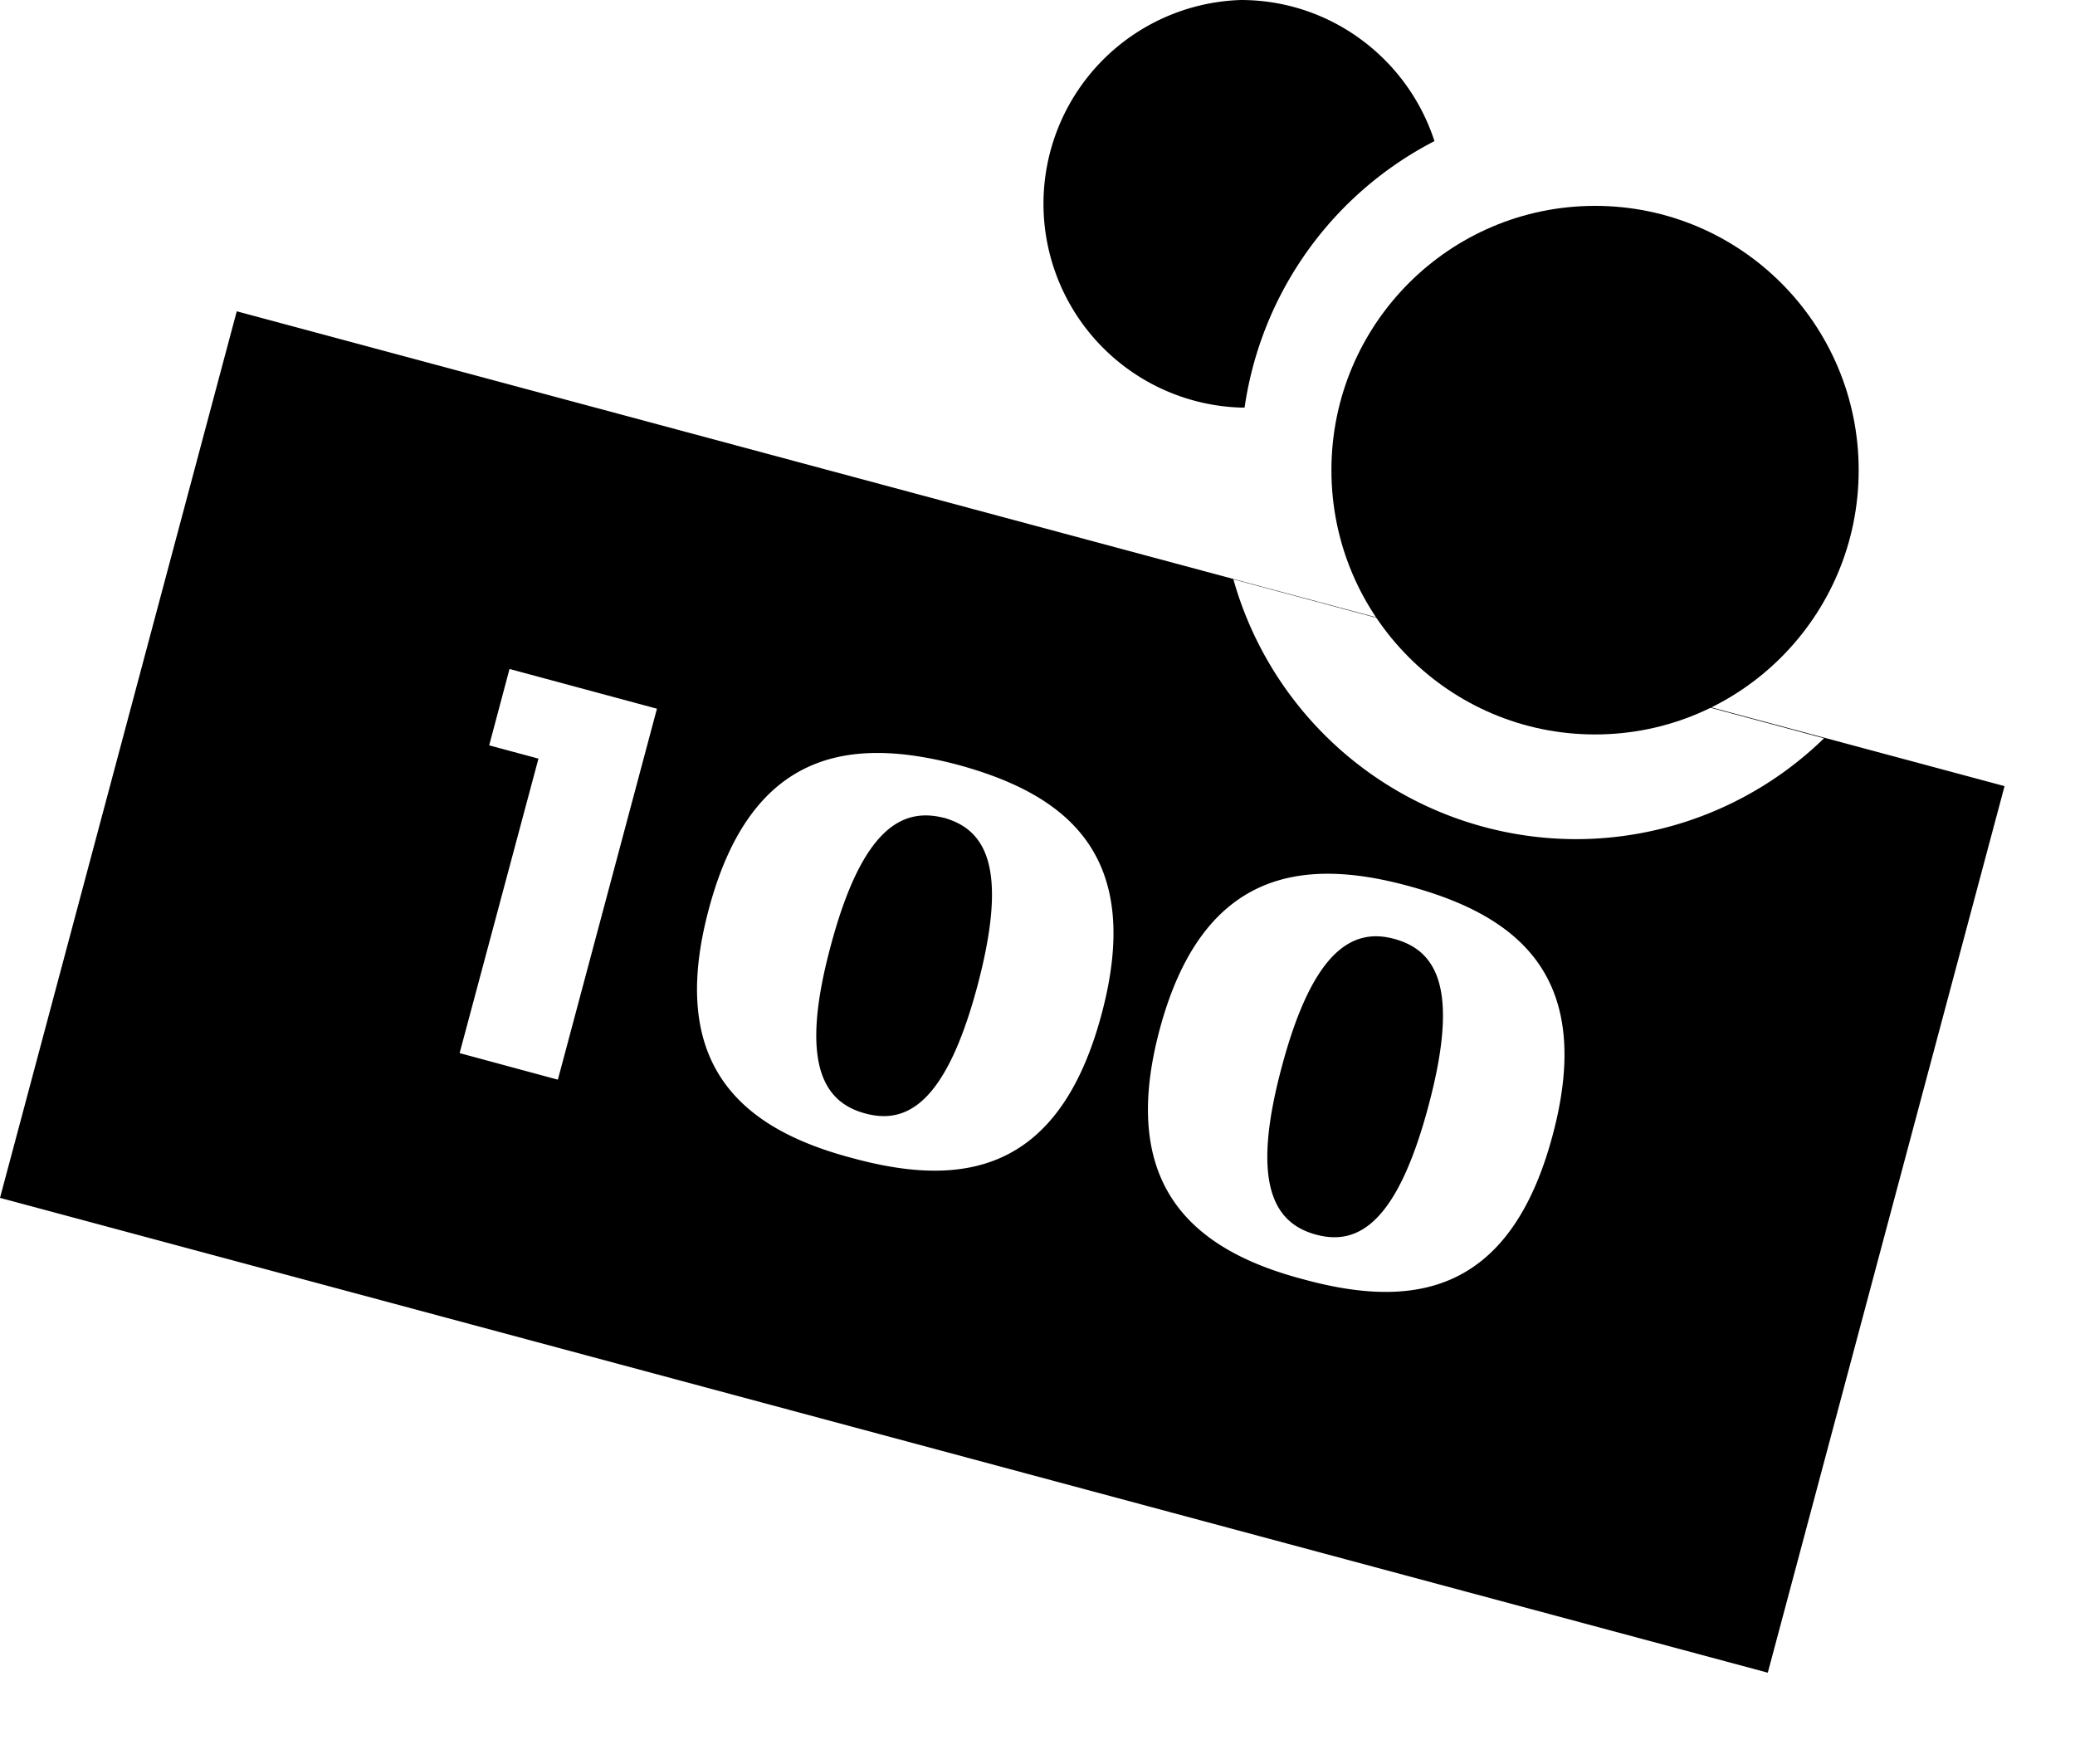 <svg height="17" viewBox="0 0 20 17" width="20" xmlns="http://www.w3.org/2000/svg"><g fill-rule="evenodd"><path d="m11.888 5.583a3.435 3.435 0 0 0 3.301 2.504 3.43 3.43 0 0 0 2.392-.972zm7.433 1.993-2.282 8.544-17.039-4.576 2.282-8.544zm-5.743.963c1.045.284 1.8.864 1.386 2.406-.414 1.541-1.355 1.67-2.401 1.384-1.045-.275-1.792-.883-1.386-2.406.408-1.522 1.356-1.67 2.401-1.384zm-.137.51c.39.108.637.452.327 1.61-.31 1.16-.697 1.346-1.088 1.238-.39-.108-.632-.471-.327-1.61.305-1.15.697-1.346 1.088-1.238zm-4.21-1.679c1.045.285 1.8.864 1.386 2.406-.413 1.542-1.355 1.67-2.4 1.385-1.045-.275-1.793-.874-1.386-2.396.407-1.532 1.356-1.67 2.4-1.395zm-.137.51c.391.109.637.452.327 1.621-.31 1.159-.697 1.336-1.087 1.228-.391-.108-.634-.472-.328-1.61.306-1.15.698-1.336 1.088-1.238zm-3.717 2.525.955-3.575-1.421-.383-.196.736.475.128-.76 2.838zm6.618-6.477h-.035a1.965 1.965 0 0 1 0-3.928c.871 0 1.611.572 1.866 1.36a3.443 3.443 0 0 0 -1.83 2.568z"/><ellipse cx="15.374" cy="4.531" rx="2.541" ry="2.547"/></g></svg>